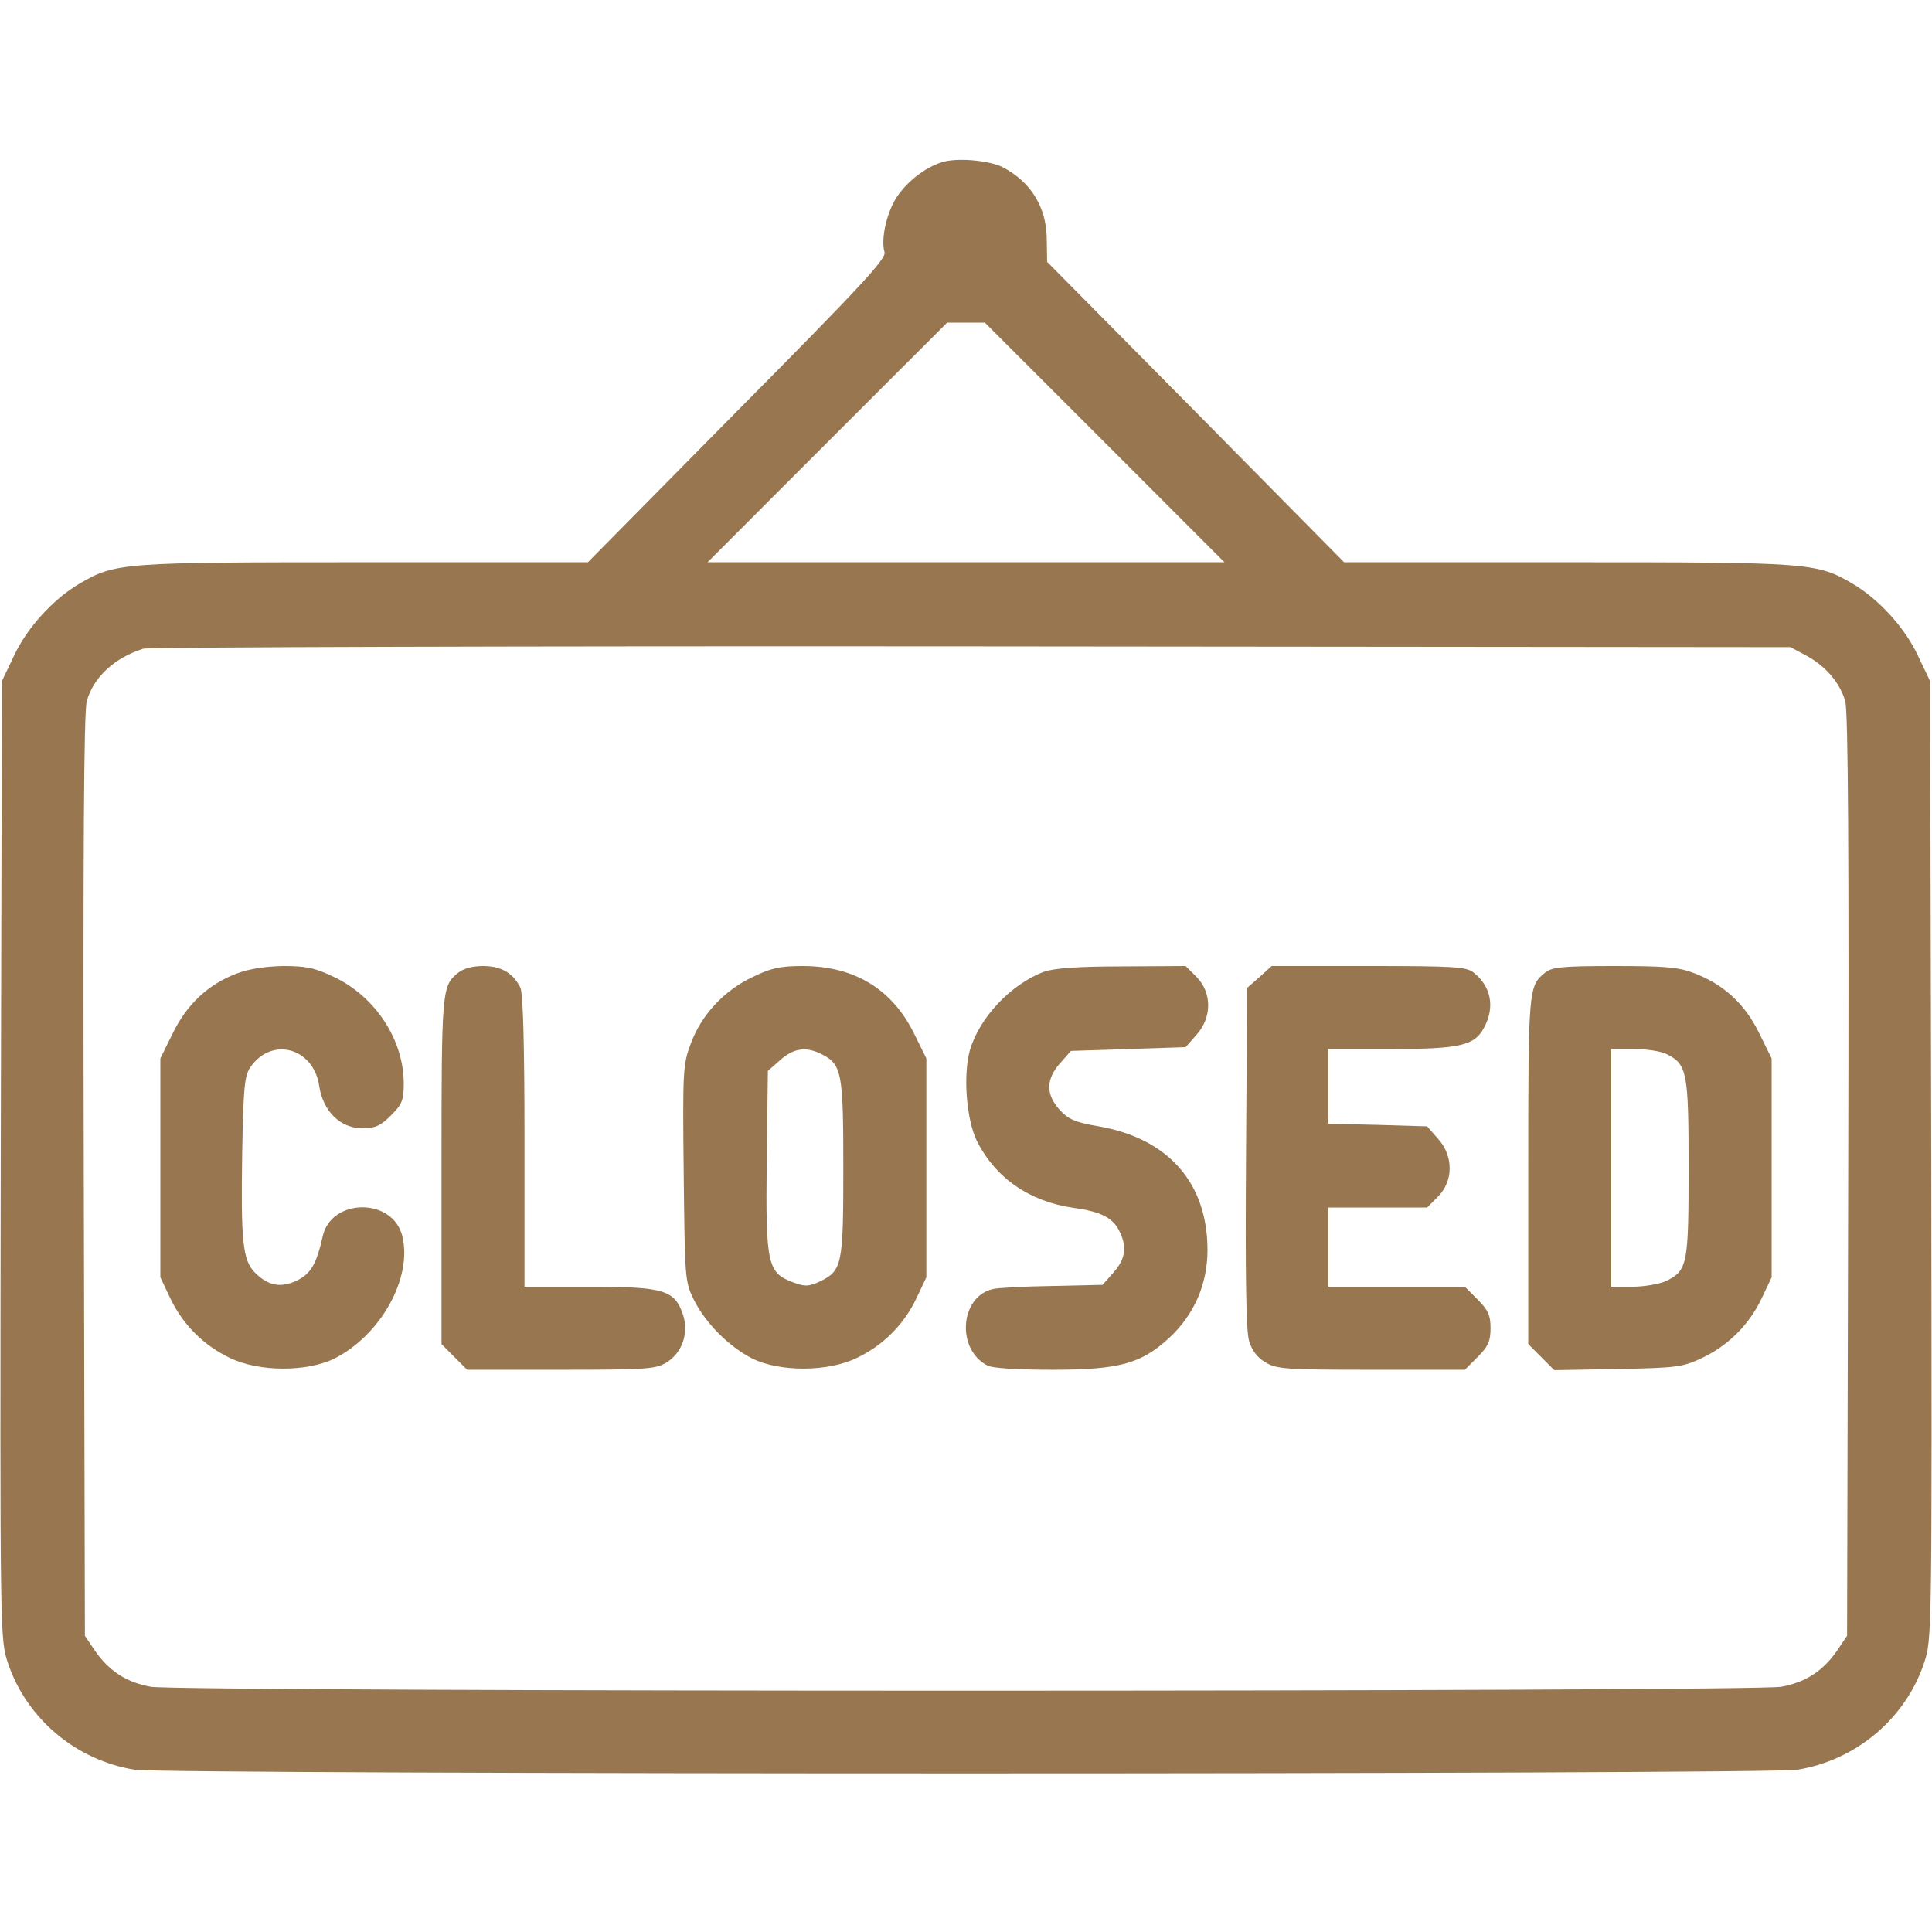 <svg width="60" height="60" viewBox="0 0 60 60" fill="none" xmlns="http://www.w3.org/2000/svg">
<path d="M29.25 5.039C28.723 5.203 28.172 5.637 27.844 6.129C27.527 6.621 27.352 7.441 27.469 7.828C27.539 8.027 26.719 8.906 22.898 12.762L18.258 17.461H11.32C3.773 17.461 3.586 17.473 2.461 18.129C1.652 18.609 0.844 19.488 0.434 20.367L0.059 21.152L0.023 36.023C-1.4645e-05 50.871 -1.46339e-05 50.906 0.246 51.645C0.82 53.367 2.355 54.668 4.184 54.961C5.098 55.113 54.902 55.113 55.816 54.961C57.645 54.668 59.18 53.367 59.754 51.645C60 50.906 60 50.871 59.977 36.023L59.941 21.152L59.566 20.367C59.156 19.488 58.348 18.609 57.539 18.129C56.414 17.473 56.227 17.461 48.68 17.461H41.742L37.137 12.797L32.52 8.133L32.508 7.441C32.508 6.445 32.016 5.648 31.137 5.191C30.715 4.98 29.707 4.887 29.25 5.039ZM34.301 13.734L38.027 17.461H30H21.973L25.699 13.734L29.414 10.02H30H30.586L34.301 13.734ZM56.086 20.355C56.684 20.672 57.141 21.199 57.305 21.773C57.398 22.078 57.422 26.555 57.398 36.504L57.363 50.801L57.047 51.27C56.613 51.891 56.086 52.242 55.324 52.383C54.457 52.547 5.543 52.547 4.676 52.383C3.914 52.242 3.387 51.891 2.953 51.27L2.637 50.801L2.602 36.504C2.578 26.555 2.602 22.078 2.695 21.773C2.906 21.023 3.562 20.426 4.453 20.145C4.617 20.098 16.184 20.062 30.176 20.074L55.605 20.098L56.086 20.355Z" fill="#987750"/>
<path d="M7.348 30.234C6.457 30.574 5.801 31.195 5.367 32.086L4.98 32.871V36.27V39.668L5.285 40.312C5.672 41.133 6.328 41.789 7.148 42.176C8.051 42.609 9.516 42.609 10.371 42.199C11.824 41.473 12.82 39.68 12.492 38.379C12.188 37.184 10.277 37.207 10.02 38.402C9.832 39.246 9.656 39.551 9.234 39.762C8.73 40.008 8.332 39.937 7.922 39.527C7.535 39.141 7.477 38.555 7.523 35.742C7.559 33.797 7.594 33.41 7.77 33.152C8.426 32.18 9.738 32.531 9.914 33.727C10.031 34.512 10.57 35.039 11.25 35.039C11.648 35.039 11.812 34.969 12.141 34.641C12.492 34.289 12.539 34.172 12.539 33.645C12.539 32.297 11.66 30.949 10.371 30.34C9.785 30.058 9.516 30 8.789 30C8.215 30.012 7.711 30.094 7.348 30.234Z" fill="#987750"/>
<path d="M14.227 30.211C13.723 30.621 13.711 30.703 13.711 36.328V41.742L14.109 42.141L14.508 42.539H17.414C20.086 42.539 20.367 42.516 20.695 42.316C21.188 42.012 21.398 41.402 21.211 40.828C20.953 40.066 20.625 39.961 18.316 39.961H16.289V35.438C16.289 32.344 16.242 30.844 16.16 30.668C15.926 30.211 15.562 30 15 30C14.672 30 14.379 30.082 14.227 30.211Z" fill="#987750"/>
<path d="M23.378 30.34C22.499 30.75 21.784 31.512 21.456 32.402C21.21 33.047 21.198 33.234 21.233 36.434C21.269 39.715 21.269 39.797 21.55 40.371C21.925 41.109 22.64 41.824 23.378 42.199C24.233 42.609 25.698 42.609 26.601 42.176C27.421 41.789 28.077 41.133 28.464 40.312L28.769 39.668V36.27V32.871L28.382 32.086C27.702 30.715 26.53 30 24.925 30C24.245 30 23.952 30.058 23.378 30.34ZM25.523 32.742C26.144 33.059 26.19 33.305 26.19 36.27C26.19 39.293 26.155 39.457 25.464 39.797C25.101 39.961 24.995 39.961 24.62 39.82C23.835 39.527 23.776 39.258 23.811 36.059L23.847 33.258L24.233 32.918C24.655 32.543 25.042 32.496 25.523 32.742Z" fill="#987750"/>
<path d="M32.426 30.176C31.395 30.562 30.411 31.605 30.118 32.625C29.907 33.398 30.012 34.746 30.328 35.414C30.903 36.574 31.957 37.312 33.34 37.512C34.207 37.629 34.582 37.828 34.782 38.273C35.004 38.742 34.946 39.105 34.582 39.516L34.243 39.902L32.672 39.938C31.817 39.949 30.985 39.996 30.844 40.031C29.813 40.254 29.684 41.906 30.668 42.41C30.821 42.492 31.618 42.539 32.684 42.539C34.758 42.539 35.438 42.352 36.305 41.555C37.078 40.84 37.5 39.891 37.5 38.824C37.5 36.738 36.282 35.355 34.125 34.98C33.375 34.852 33.176 34.758 32.907 34.465C32.473 33.984 32.485 33.516 32.918 33.023L33.258 32.637L35.039 32.578L36.821 32.52L37.161 32.133C37.641 31.594 37.641 30.832 37.161 30.34L36.821 30L34.84 30.012C33.457 30.012 32.743 30.07 32.426 30.176Z" fill="#987750"/>
<path d="M39.118 30.34L38.731 30.68L38.696 35.941C38.672 39.562 38.696 41.332 38.79 41.637C38.872 41.93 39.047 42.164 39.294 42.305C39.633 42.516 39.903 42.539 42.587 42.539H45.493L45.891 42.141C46.219 41.812 46.29 41.648 46.29 41.25C46.29 40.852 46.219 40.688 45.891 40.359L45.493 39.961H43.372H41.251V38.73V37.5H42.786H44.321L44.661 37.16C45.141 36.668 45.141 35.906 44.661 35.367L44.321 34.98L42.786 34.934L41.251 34.898V33.738V32.578H43.184C45.364 32.578 45.809 32.473 46.102 31.887C46.43 31.266 46.301 30.633 45.774 30.211C45.551 30.023 45.188 30 42.516 30H39.493L39.118 30.34Z" fill="#987750"/>
<path d="M47.977 30.211C47.473 30.621 47.461 30.703 47.461 36.328V41.742L47.871 42.152L48.27 42.551L50.238 42.516C52.078 42.48 52.254 42.457 52.852 42.176C53.672 41.789 54.328 41.133 54.715 40.312L55.02 39.668V36.27V32.871L54.633 32.086C54.188 31.172 53.531 30.574 52.617 30.223C52.125 30.035 51.727 30 50.121 30C48.504 30 48.188 30.035 47.977 30.211ZM51.773 32.742C52.395 33.059 52.441 33.305 52.441 36.27C52.441 39.281 52.406 39.457 51.738 39.785C51.527 39.879 51.059 39.961 50.695 39.961H50.039V36.27V32.578H50.742C51.141 32.578 51.598 32.648 51.773 32.742Z" fill="#987750"/>
</svg>
